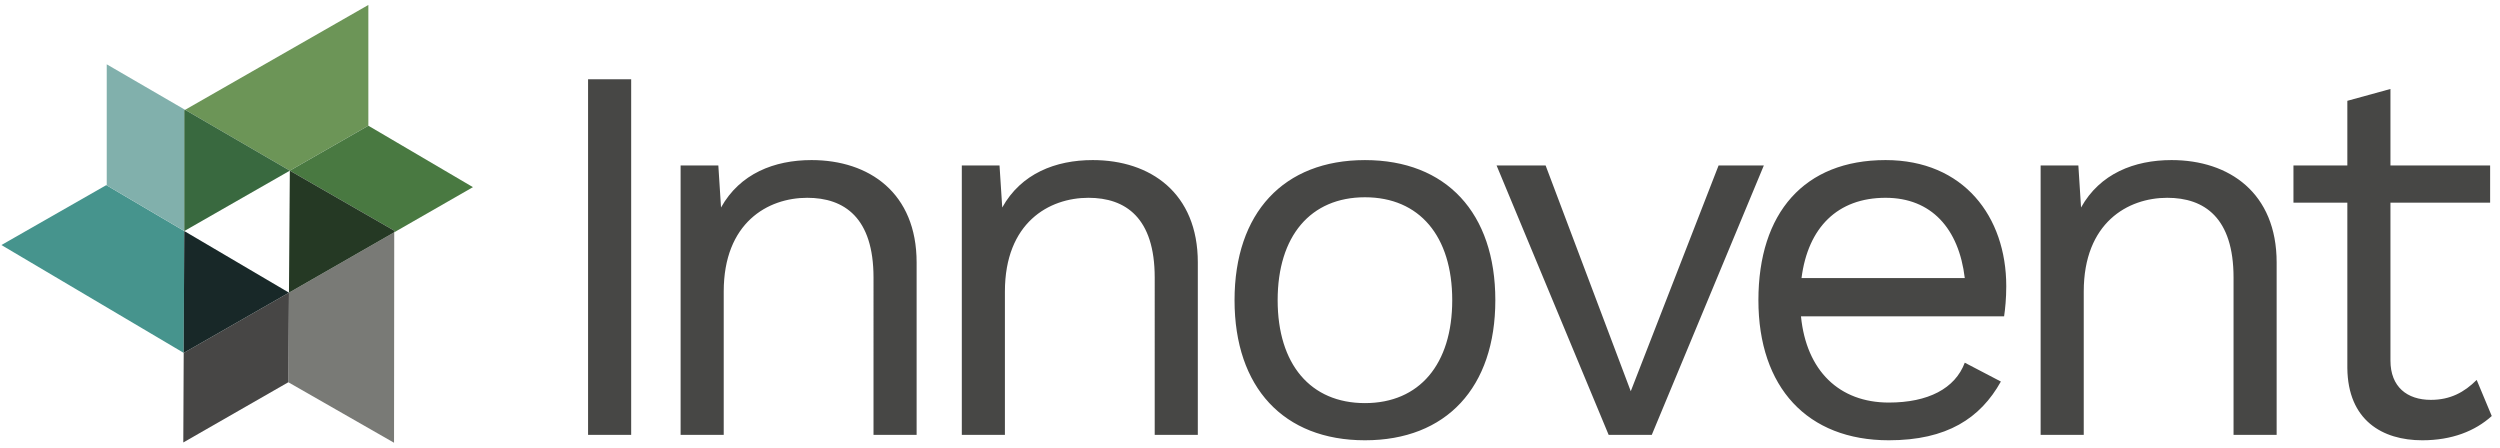 <svg width="251" height="45" viewBox="0 0 251 45" xmlns="http://www.w3.org/2000/svg"><title>logo-dark</title><g fill="none" fill-rule="evenodd"><path fill="#474745" d="M59.042 43.663h4.328V7.958h-4.328zm32.987-17.312v17.312h-4.328V27.866c0-6.005-2.921-8.007-6.655-8.007-3.949 0-8.384 2.489-8.384 9.413v14.391h-4.329v-27.05h3.788l.27 4.22c1.894-3.408 5.356-4.761 9.088-4.761 5.789 0 10.55 3.301 10.55 10.279m28.232 0v17.312h-4.328V27.866c0-6.005-2.922-8.007-6.654-8.007-3.949 0-8.386 2.489-8.386 9.413v14.391h-4.327v-27.05h3.786l.272 4.22c1.893-3.408 5.355-4.761 9.087-4.761 5.789 0 10.55 3.301 10.55 10.279m8.015 3.788c0 6.437 3.3 10.333 8.765 10.333 5.463 0 8.763-3.896 8.763-10.333 0-6.439-3.3-10.333-8.763-10.333-5.465 0-8.765 3.894-8.765 10.333m21.855 0c0 8.763-4.923 14.065-13.09 14.065-8.17 0-13.093-5.302-13.093-14.065 0-8.765 4.923-14.066 13.093-14.066 8.167 0 13.09 5.301 13.09 14.066m26.958-13.526l-11.252 27.05h-4.328l-11.253-27.05h4.923l8.549 22.668 8.817-22.668h4.544m3.783 11.307h16.392c-.596-4.977-3.354-8.061-7.953-8.061-4.814 0-7.79 2.976-8.439 8.061m20.34 3.842h-20.394c.541 5.463 3.841 8.655 8.818 8.655 3.949 0 6.654-1.406 7.628-4.003l3.624 1.893c-2.055 3.679-5.41 5.897-11.252 5.897-8.169 0-13.092-5.302-13.092-14.065 0-8.765 4.598-14.067 12.767-14.067 7.844 0 12.118 5.681 12.118 12.659 0 1.245-.107 2.273-.217 3.031m27.363-5.411v17.312h-4.327V27.866c0-6.005-2.922-8.007-6.655-8.007-3.95 0-8.385 2.489-8.385 9.413v14.391h-4.329v-27.05h3.788l.27 4.22c1.894-3.408 5.355-4.761 9.089-4.761 5.788 0 10.549 3.301 10.549 10.279m21.597 15.418c-1.677 1.515-4.004 2.435-6.979 2.435-4.003 0-7.466-2.002-7.52-7.249V20.347h-5.41v-3.734h5.41v-6.491l4.328-1.19v7.681h10.008v3.734h-10.008v15.85c0 2.651 1.677 3.949 4.058 3.949 1.947 0 3.354-.757 4.599-2.002l1.514 3.625"/><path fill="#6C9557" d="M29.099 17.134l-10.516-6.108L36.983.497v12.125l-7.884 4.511"/><path fill="#797A76" d="M39.562 44.452l-10.615-6.074.065-8.993h-.001l.088-12.251-.087 12.251 10.57-6.063-.02 21.13"/><path fill="#46948D" d="M18.444 35.43L.141 24.601l10.529-6.014 7.831 4.61-.057 12.233"/><path fill="#81B0AC" d="M18.501 23.197l-7.785-4.584V6.458l7.867 4.568-.082.047v12.124l10.598-6.064v.001l-10.598 6.063"/><path fill="#39693F" d="M18.501 23.197V11.073l.082-.047 10.516 6.108-10.598 6.063"/><path d="M18.403 44.424l.041-8.994 10.567-6.045-.064 8.993-10.544 6.046m10.609-15.039l-10.511-6.188 10.51 6.188" fill="#474645"/><path d="M28.947 38.378l.064-8.993h.001l-.065 8.993m.065-8.993h-.001.001" fill="#212220"/><path fill="#182828" d="M18.444 35.43l.057-12.233 10.511 6.188h-.001L18.444 35.43"/><path fill="#0F1514" d="M29.011 29.385h.001-.001"/><path fill="#497941" d="M39.582 23.322v-.164l-10.483-6.024 7.884-4.512 10.5 6.168-7.901 4.532"/><path fill="#253924" d="M29.012 29.385l.087-12.251 10.483 6.024v.164l-10.57 6.063"/></g></svg>
